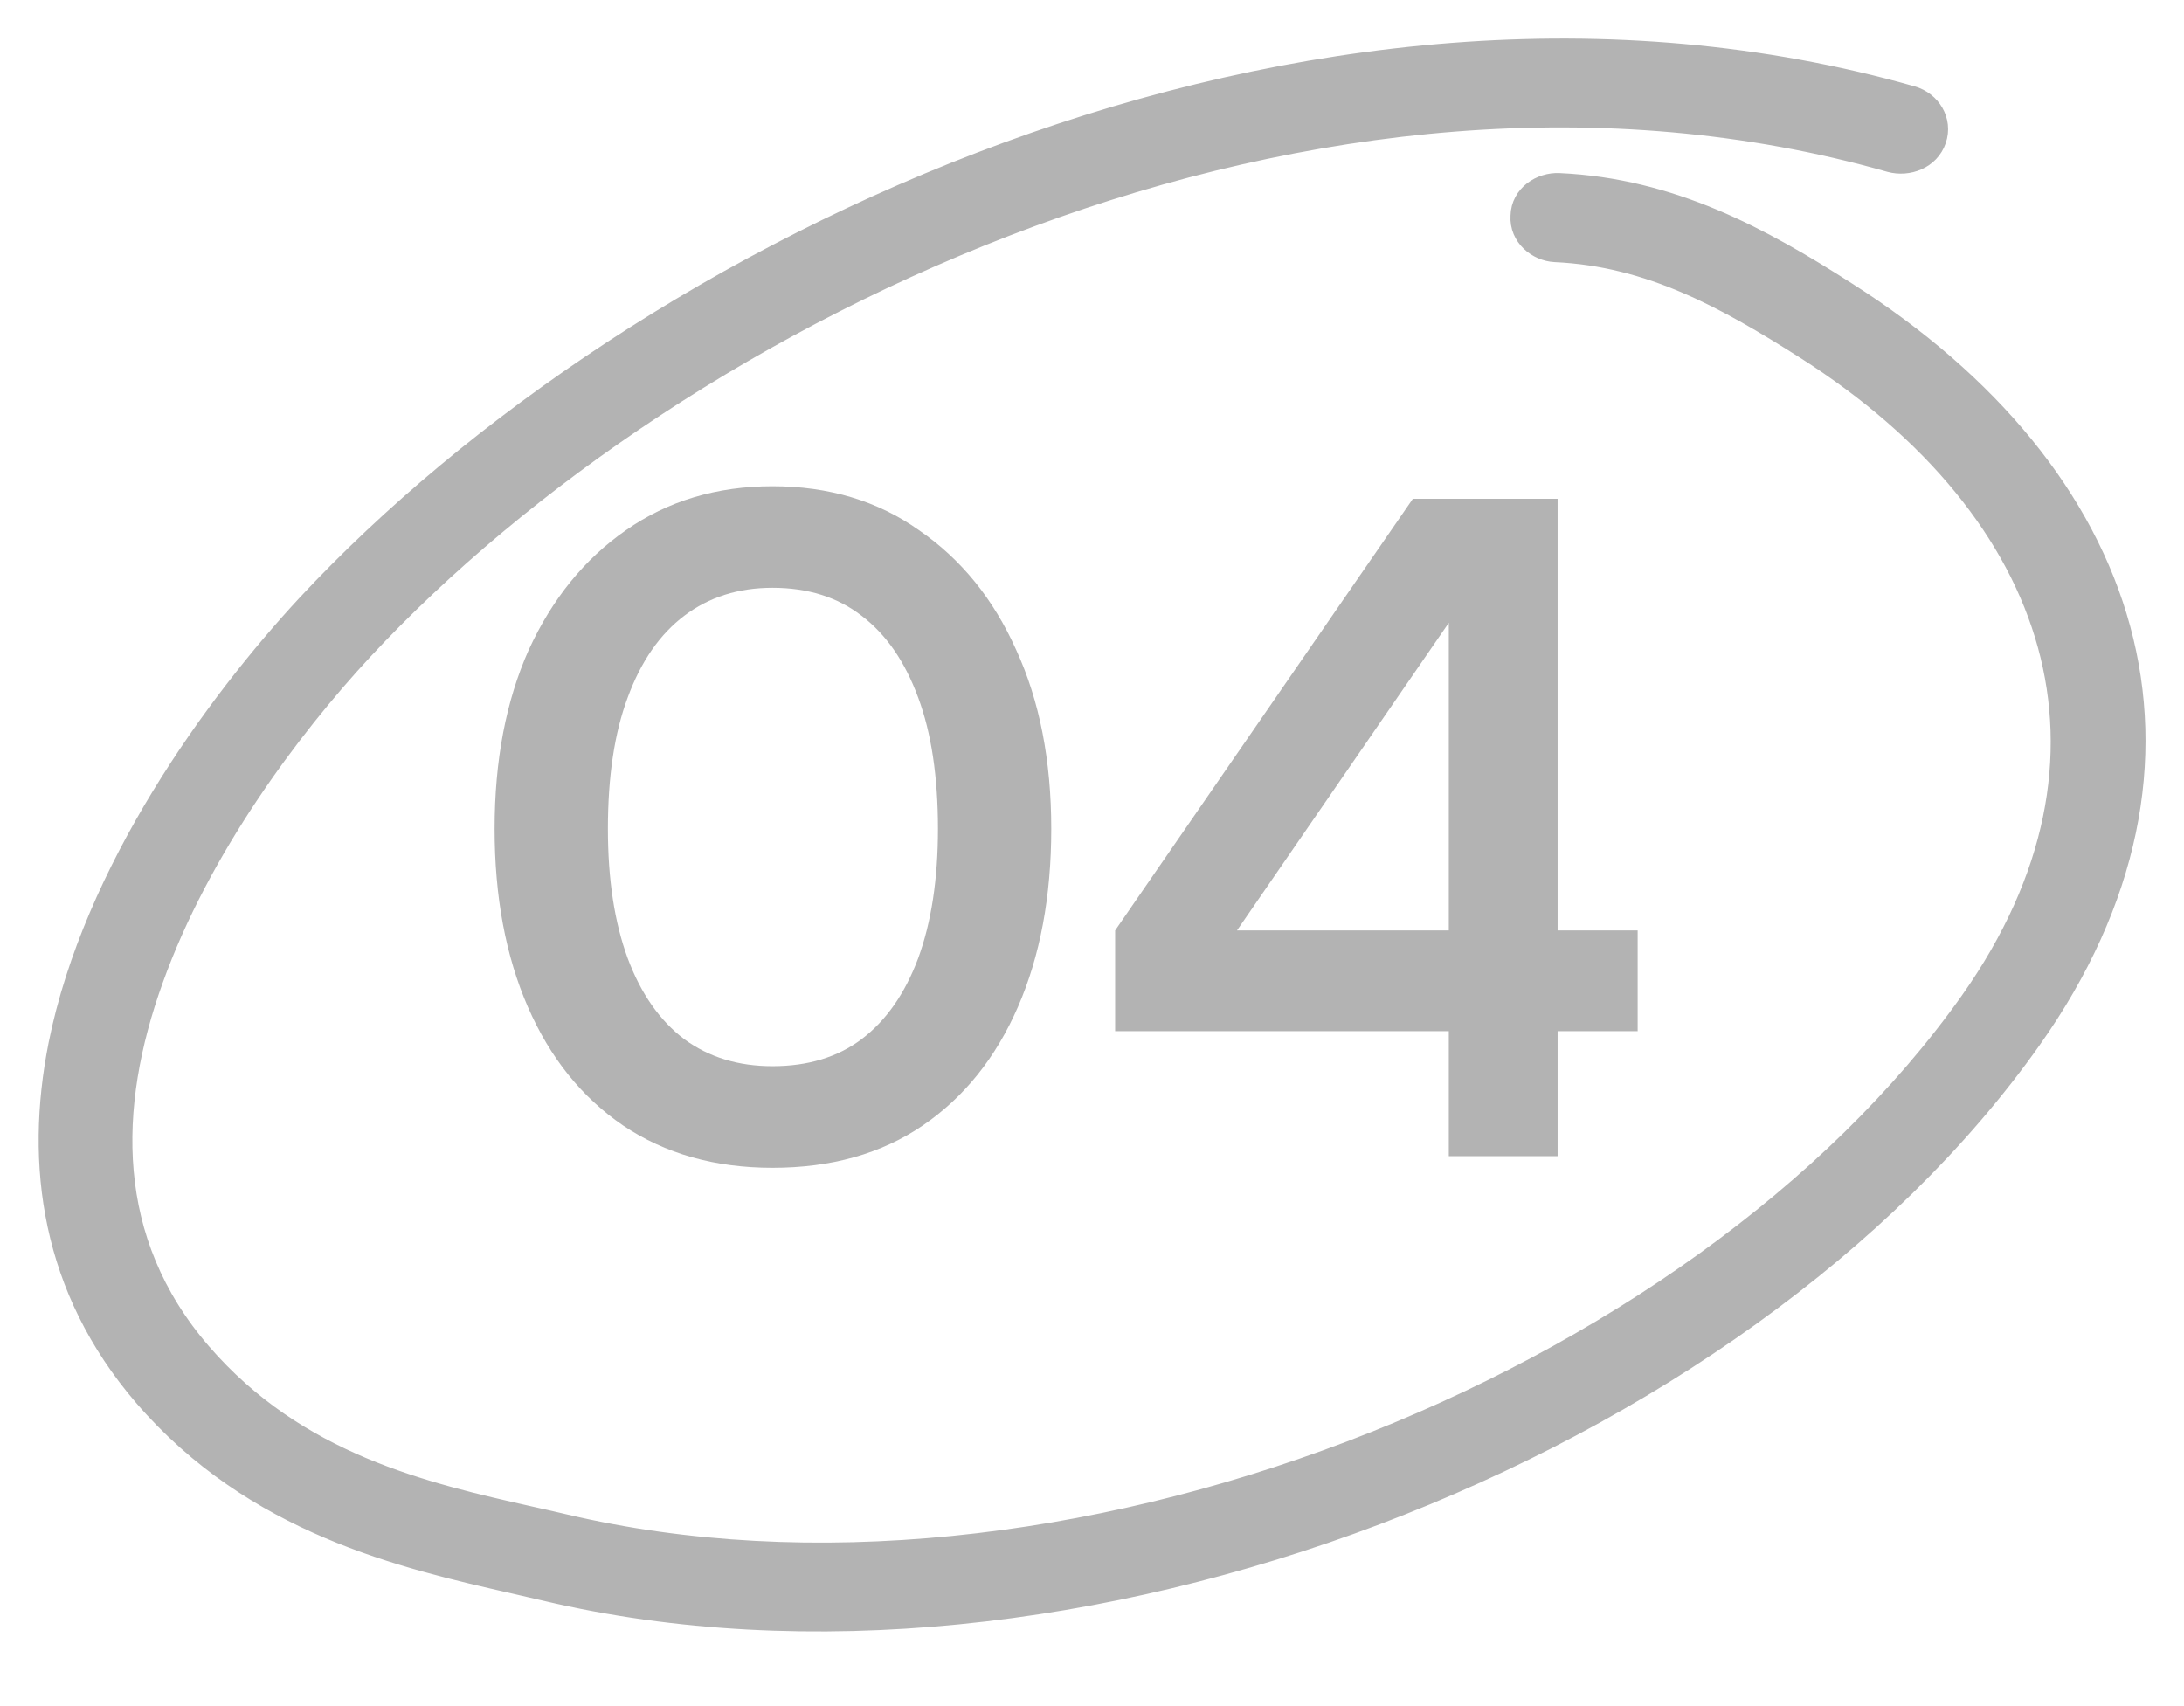 <svg width="32" height="25" viewBox="0 0 32 25" fill="none" xmlns="http://www.w3.org/2000/svg">
<g opacity="0.3" clip-path="url(#clip0_625_108020)">
<path d="M8.005 23.273C11.833 24.177 16.208 23.651 20.148 22.16C24.087 20.669 27.611 18.205 29.73 15.208C31.162 13.183 31.545 11.122 31.03 9.226C30.517 7.336 29.118 5.638 27.043 4.318C25.789 3.514 24.48 2.799 22.842 2.724C22.595 2.713 22.325 2.881 22.32 3.166C22.302 3.445 22.546 3.641 22.787 3.653C24.194 3.717 25.319 4.349 26.478 5.085C28.355 6.28 29.588 7.791 30.041 9.439C30.492 11.082 30.176 12.888 28.898 14.697C26.896 17.524 23.552 19.875 19.791 21.302C16.031 22.73 11.874 23.227 8.254 22.372C8.098 22.335 7.938 22.299 7.775 22.263C6.213 21.911 4.336 21.488 2.921 19.852C1.483 18.19 1.532 16.212 2.206 14.341C2.894 12.42 4.224 10.642 5.289 9.496C7.615 6.996 11.115 4.605 15.089 3.14C19.063 1.675 23.498 1.141 27.702 2.336L27.705 2.337C27.952 2.403 28.242 2.297 28.331 2.037C28.42 1.777 28.257 1.52 28.005 1.447C23.58 0.19 18.924 0.747 14.773 2.266C10.623 3.784 6.964 6.269 4.526 8.888C3.181 10.339 1.405 12.777 0.896 15.318C0.55 17.064 0.792 18.867 2.136 20.433C3.747 22.302 5.901 22.793 7.563 23.171C7.714 23.206 7.862 23.239 8.005 23.273ZM8.005 23.273C8.005 23.273 8.005 23.273 8.005 23.273V23.273Z" fill="black"/>
<path d="M8.005 23.273C11.833 24.177 16.208 23.651 20.148 22.16C24.087 20.669 27.611 18.205 29.73 15.208C31.162 13.183 31.545 11.122 31.03 9.226C30.517 7.336 29.118 5.638 27.043 4.318C25.789 3.514 24.48 2.799 22.842 2.724C22.595 2.713 22.325 2.881 22.32 3.166C22.302 3.445 22.546 3.641 22.787 3.653C24.194 3.717 25.319 4.349 26.478 5.085C28.355 6.28 29.588 7.791 30.041 9.439C30.492 11.082 30.176 12.888 28.898 14.697C26.896 17.524 23.552 19.875 19.791 21.302C16.031 22.73 11.874 23.227 8.254 22.372C8.098 22.335 7.938 22.299 7.775 22.263C6.213 21.911 4.336 21.488 2.921 19.852C1.483 18.19 1.532 16.212 2.206 14.341C2.894 12.42 4.224 10.642 5.289 9.496C7.615 6.996 11.115 4.605 15.089 3.14C19.063 1.675 23.498 1.141 27.702 2.336L27.705 2.337C27.952 2.403 28.242 2.297 28.331 2.037C28.42 1.777 28.257 1.52 28.005 1.447C23.58 0.19 18.924 0.747 14.773 2.266C10.623 3.784 6.964 6.269 4.526 8.888C3.181 10.339 1.405 12.777 0.896 15.318C0.55 17.064 0.792 18.867 2.136 20.433C3.747 22.302 5.901 22.793 7.563 23.171C7.714 23.206 7.862 23.239 8.005 23.273ZM8.005 23.273L8.048 23.09M8.005 23.273C8.005 23.273 8.005 23.273 8.005 23.273Z" stroke="black" stroke-width="0.376"/>
<path d="M7.247 12.145C7.247 11.143 7.414 10.269 7.747 9.523C8.09 8.776 8.564 8.192 9.17 7.77C9.785 7.34 10.501 7.125 11.318 7.125C12.144 7.125 12.86 7.34 13.466 7.77C14.081 8.192 14.555 8.776 14.889 9.523C15.232 10.269 15.403 11.143 15.403 12.145C15.403 13.137 15.24 14.007 14.915 14.754C14.59 15.5 14.125 16.08 13.519 16.493C12.912 16.906 12.179 17.112 11.318 17.112C10.475 17.112 9.746 16.906 9.131 16.493C8.525 16.08 8.059 15.5 7.734 14.754C7.409 14.007 7.247 13.137 7.247 12.145ZM8.907 12.145C8.907 12.883 9.003 13.515 9.197 14.042C9.39 14.56 9.667 14.956 10.027 15.228C10.387 15.492 10.818 15.623 11.318 15.623C11.836 15.623 12.271 15.492 12.623 15.228C12.983 14.956 13.259 14.56 13.453 14.042C13.646 13.515 13.743 12.883 13.743 12.145C13.743 11.38 13.646 10.739 13.453 10.221C13.259 9.694 12.983 9.294 12.623 9.022C12.271 8.75 11.836 8.613 11.318 8.613C10.818 8.613 10.387 8.75 10.027 9.022C9.667 9.294 9.39 9.694 9.197 10.221C9.003 10.739 8.907 11.38 8.907 12.145Z" fill="black"/>
<path d="M22.822 7.309V16.941H21.228V7.309H22.822ZM16.339 13.634L20.701 7.309H22.479L18.052 13.739L16.339 13.634ZM23.995 15.11H16.339V13.634H23.995V15.11Z" fill="black"/>
</g>
<defs>
<clipPath id="clip0_625_108020">
<rect width="31.998" height="24.469" fill="white"/>
</clipPath>
</defs>
</svg>

